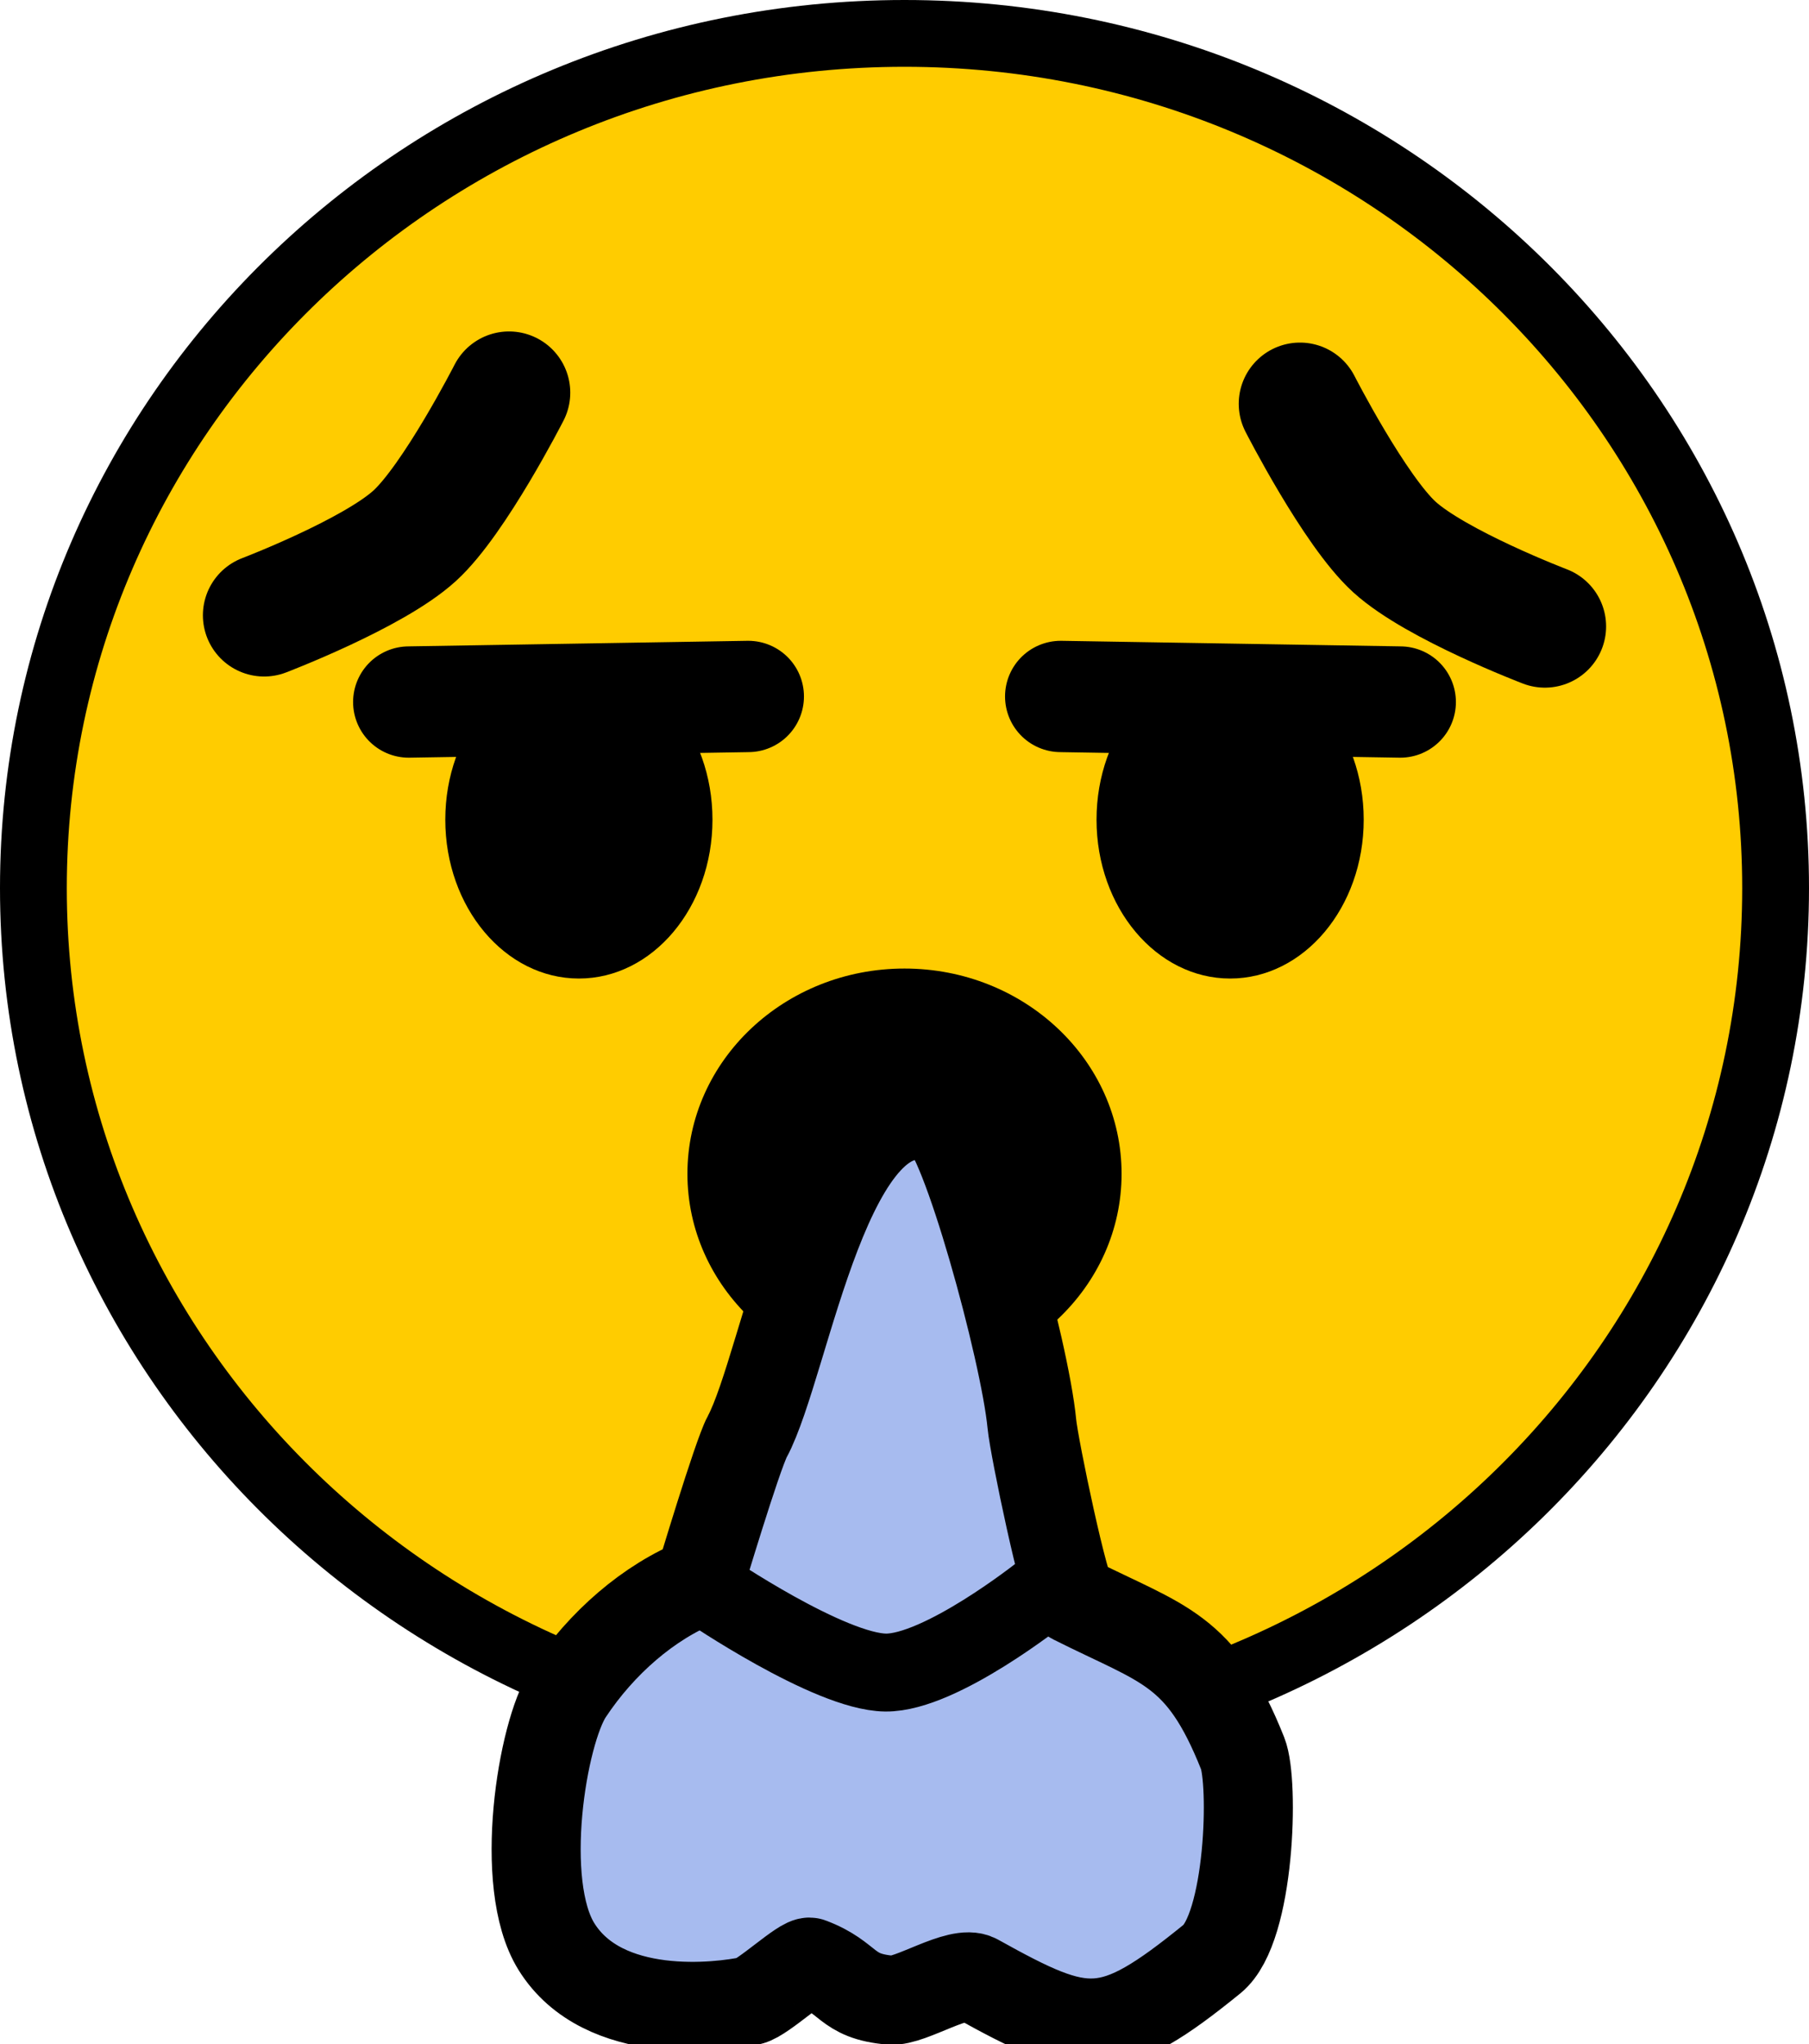 <svg version="1.1" xmlns="http://www.w3.org/2000/svg" xmlns:xlink="http://www.w3.org/1999/xlink" width="81.25" height="91.823" viewBox="0,0,81.25,91.823"><g transform="translate(-199.375,-140.108)"><g data-paper-data="{&quot;isPaintingLayer&quot;:true}" fill-rule="nonzero" stroke-linejoin="miter" stroke-miterlimit="10" stroke-dasharray="" stroke-dashoffset="0" style="mix-blend-mode: normal"><path d="M279.125,180c0,21.203 -17.517,38.392 -39.125,38.392c-21.608,0 -39.125,-17.189 -39.125,-38.392c0,-21.203 17.517,-38.392 39.125,-38.392c21.608,0 39.125,17.189 39.125,38.392z" data-paper-data="{&quot;index&quot;:null}" fill="#ffcc00" stroke="#000000" stroke-width="3" stroke-linecap="butt"/><path d="M254.625,169.792c3.314,0 6,3.195 6,7.135c0,3.941 -2.686,7.135 -6,7.135c-3.314,0 -6,-3.195 -6,-7.135c0,-3.941 2.686,-7.135 6,-7.135z" data-paper-data="{&quot;index&quot;:null}" fill="#000000" stroke="none" stroke-width="0" stroke-linecap="butt"/><path d="M247.016,171.392l15.25,0.25" data-paper-data="{&quot;index&quot;:null}" fill="none" stroke="#000000" stroke-width="5" stroke-linecap="round"/><path d="M231.375,176.927c0,3.941 -2.686,7.135 -6,7.135c-3.314,0 -6,-3.195 -6,-7.135c0,-3.941 2.686,-7.135 6,-7.135c3.314,0 6,3.195 6,7.135z" data-paper-data="{&quot;index&quot;:null}" fill="#000000" stroke="none" stroke-width="0" stroke-linecap="butt"/><path d="M217.734,171.642l15.25,-0.25" data-paper-data="{&quot;index&quot;:null}" fill="none" stroke="#000000" stroke-width="5" stroke-linecap="round"/><path d="M268.762,168.246c0,0 -4.883,-1.863 -6.757,-3.567c-1.788,-1.626 -4.243,-6.433 -4.243,-6.433" data-paper-data="{&quot;index&quot;:null}" fill="none" stroke="#000000" stroke-width="5.5" stroke-linecap="round"/><path d="M222.238,157.746c0,0 -2.454,4.807 -4.243,6.433c-1.874,1.704 -6.757,3.567 -6.757,3.567" data-paper-data="{&quot;index&quot;:null}" fill="none" stroke="#000000" stroke-width="5.5" stroke-linecap="round"/><path d="M249.75,192.833c0,5.092 -4.365,9.22 -9.75,9.22c-5.385,0 -9.75,-4.128 -9.75,-9.22c0,-5.092 4.365,-9.22 9.75,-9.22c5.385,0 9.75,4.128 9.75,9.22z" fill="#000000" stroke="none" stroke-width="0" stroke-linecap="butt"/><path d="M232.934,204.648c1.776,-3.307 3.605,-16.267 8.68,-14.228c1.056,0.424 3.791,10.331 4.107,13.648c0.1,1.054 1.488,7.706 1.84,7.883c4.084,2.054 5.744,2.184 7.629,6.92c0.513,1.287 0.338,7.838 -1.377,9.231c-4.627,3.759 -5.698,3.598 -10.572,0.884c-0.79,-0.44 -2.967,1.042 -3.867,0.966c-2.057,-0.175 -1.797,-1.024 -3.613,-1.706c-0.301,-0.113 -2.121,1.608 -2.694,1.731c-1.319,0.285 -6.592,0.97 -8.704,-2.438c-1.745,-2.817 -0.643,-9.592 0.543,-11.389c1.476,-2.236 3.609,-4.094 5.885,-5.001c0,0 1.696,-5.67 2.142,-6.5z" fill="#a7bbef" stroke="#000000" stroke-width="4" stroke-linecap="butt"/><path d="M231.156,211.484c0,0 5.469,3.724 7.995,3.752c2.472,0.027 7.005,-3.585 7.005,-3.585" fill="none" stroke="#000000" stroke-width="3.5" stroke-linecap="round"/></g></g></svg><!--rotationCenter:40.625:39.891654999999986-->